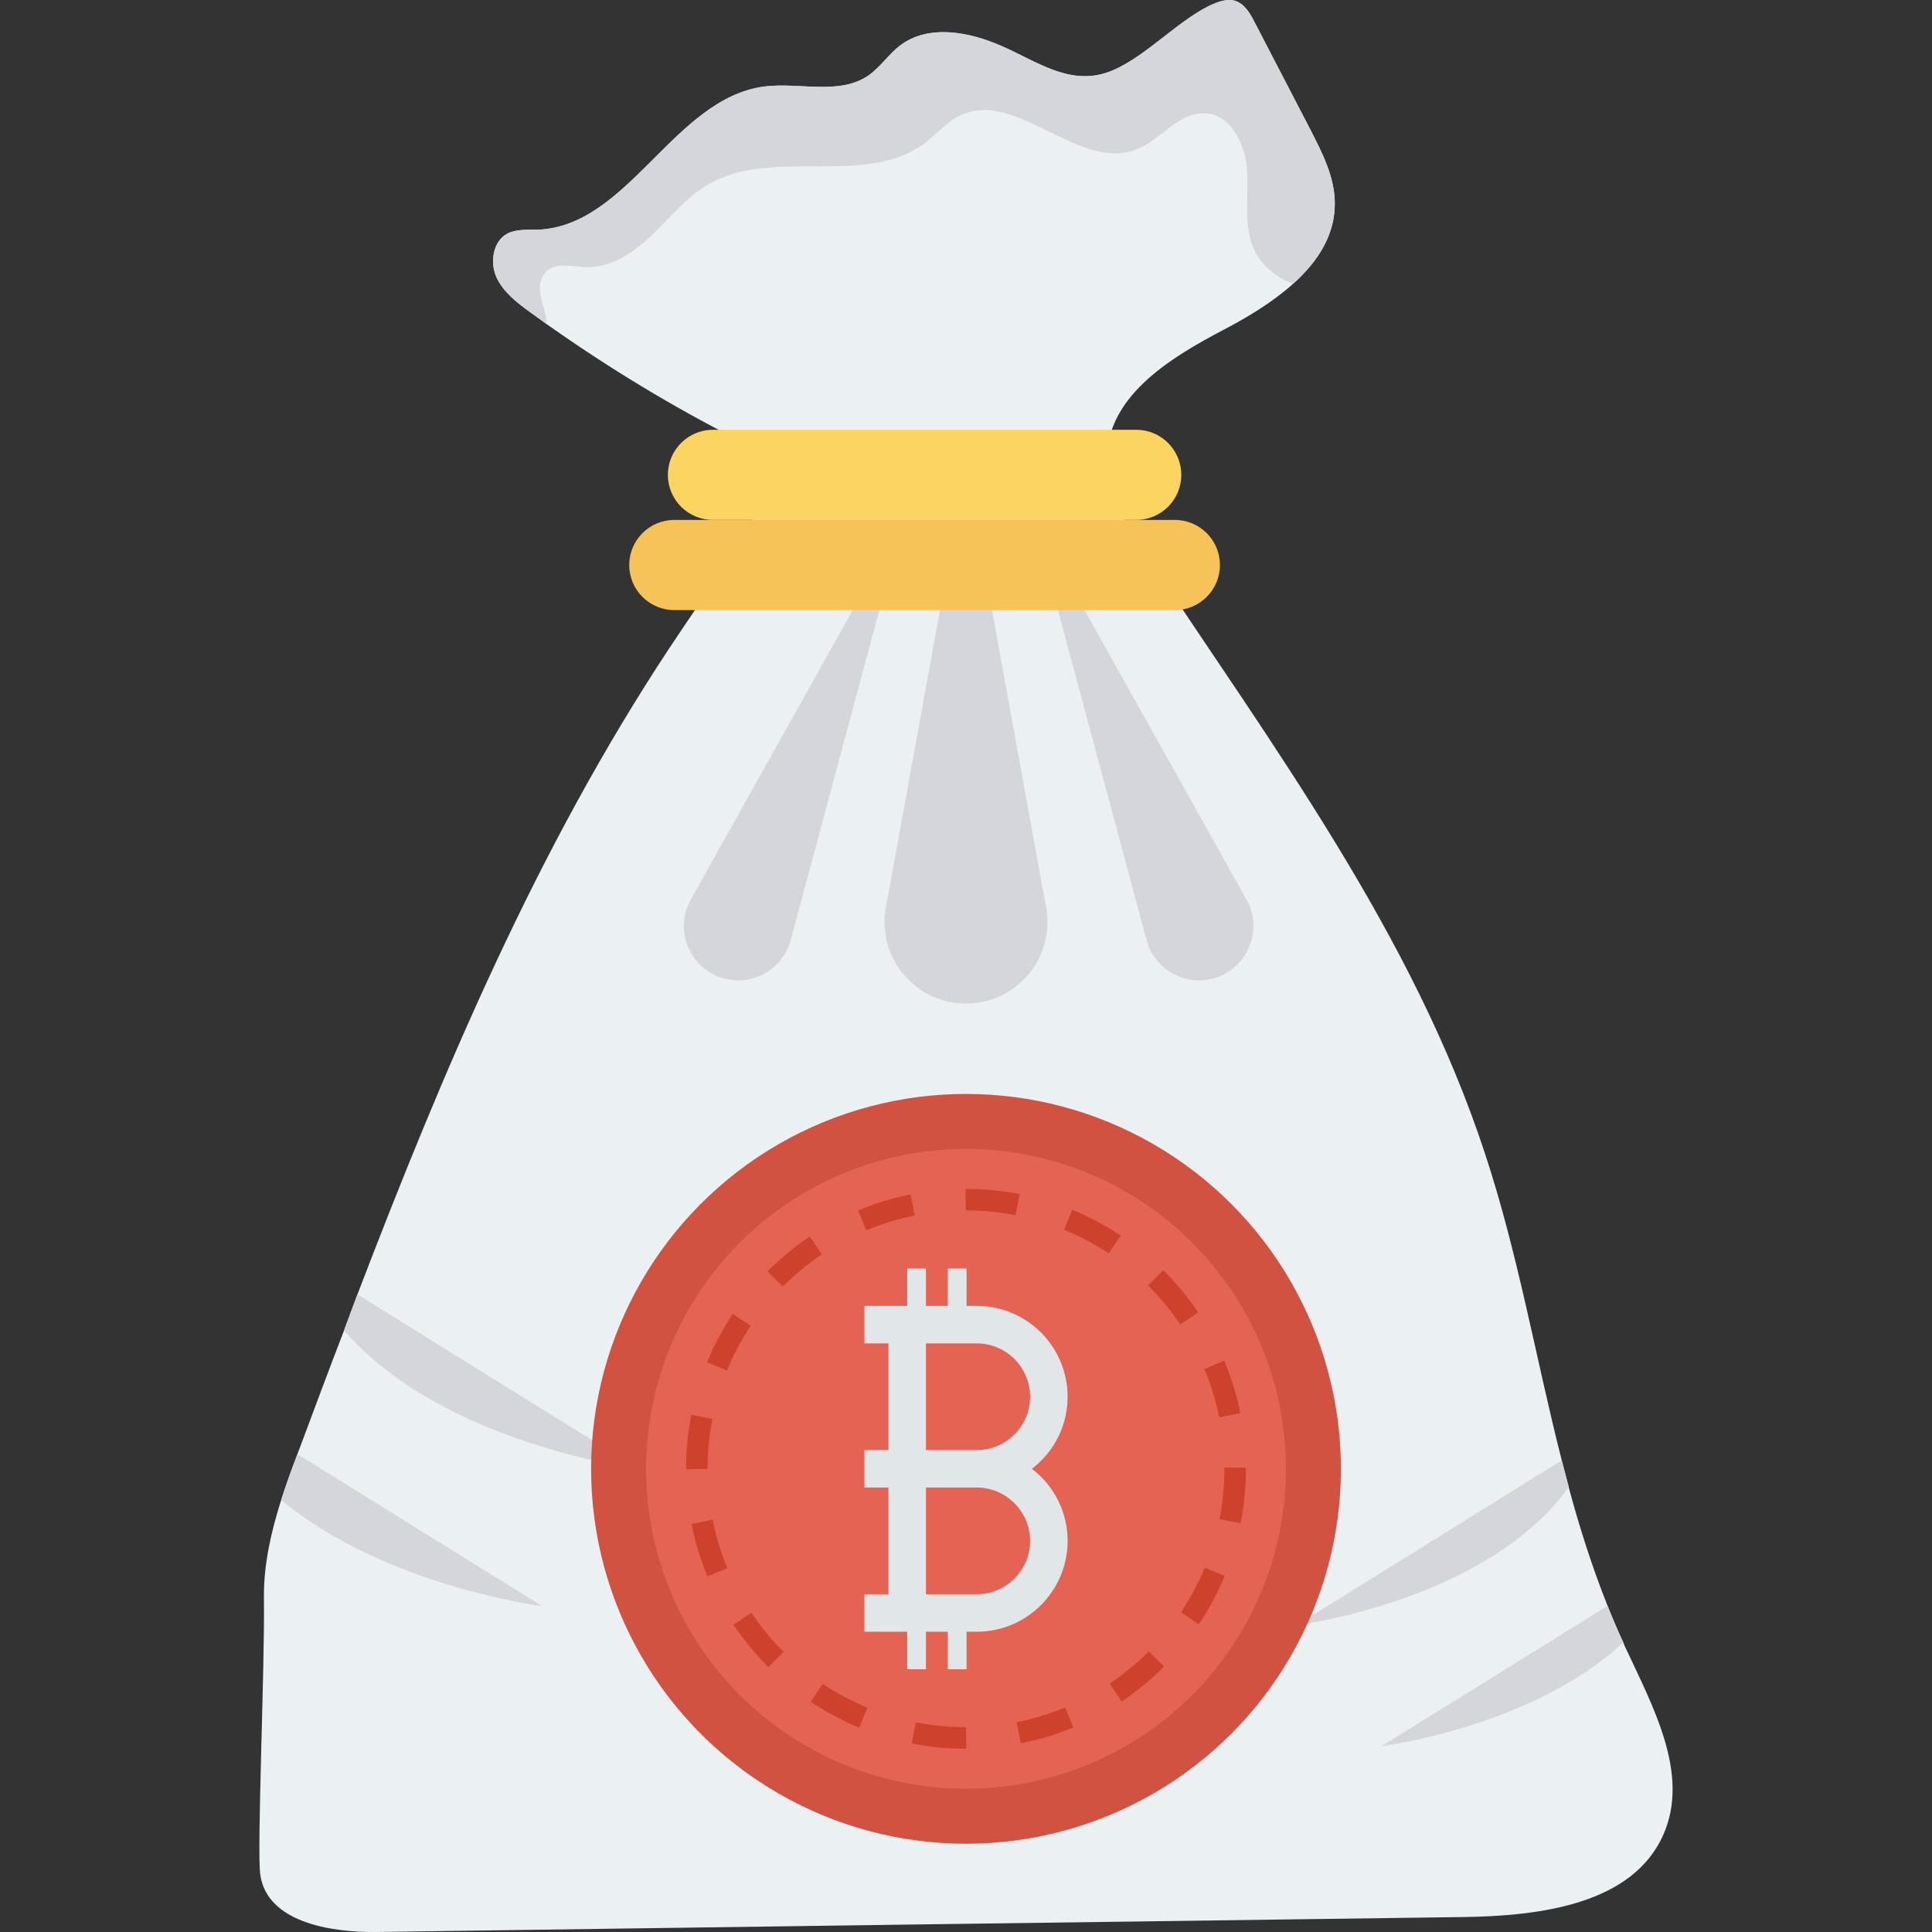 <?xml version="1.0" encoding="iso-8859-1"?>
<!-- Generator: Adobe Illustrator 19.0.0, SVG Export Plug-In . SVG Version: 6.00 Build 0)  -->
<svg version="1.1" id="Capa_1" xmlns="http://www.w3.org/2000/svg" xmlns:xlink="http://www.w3.org/1999/xlink" x="0px" y="0px"
	 viewBox="0 0 468.284 468.284" style="enable-background:new 0 0 468.284 468.284;" xml:space="preserve">
<rect x="0" y="0" width="468.284" height="468.284" fill="#333333" stroke="none"/>
<path style="fill:#EBF0F3;" d="M403.201,444.615c-7.431,16.983-29.97,19.793-48.514,20.043
	c-87.852,1.186-175.642,2.373-263.493,3.622c-11.426,0.125-26.412-2.498-28.098-13.8c-0.874-5.994,1.124-50.45,0.874-67.371
	c-0.063-7.992,1.748-15.86,4.183-23.54c1.187-3.747,2.56-7.492,3.934-11.114c0.187-0.438,0.312-0.874,0.499-1.311
	c3.559-9.553,7.118-19.107,10.802-28.66c1.062-2.934,2.185-5.869,3.247-8.741c20.854-54.447,43.582-108.207,75.614-156.66
	c7.742-11.676,16.047-23.102,22.478-35.527c1.312-2.56,2.56-5.37,1.748-8.117c-0.874-3.247-4.184-5.12-7.181-6.619
	c-16.296-8.242-31.906-17.732-46.829-28.284c-1.373-0.999-2.684-1.935-4.058-2.935c-3.184-2.309-6.494-4.87-8.117-8.491
	c-1.561-3.622-0.813-8.617,2.684-10.49c2.186-1.124,4.745-0.874,7.243-0.937c22.165-0.749,33.03-31.844,55.071-34.716
	c8.555-1.061,18.17,2.186,25.226-2.684c2.872-1.998,4.808-5.058,7.555-7.18c6.869-5.308,16.796-3.434,24.726,0.062
	c8.43,3.684,16.11,9.428,25.288,6.494c8.367-2.685,16.734-12.176,24.976-16.234c1.998-0.937,4.309-1.873,6.431-1.187
	c2.186,0.749,3.497,2.998,4.558,5.058c4.558,8.742,9.116,17.545,13.674,26.349c2.81,5.495,5.745,11.239,5.808,17.42
	c0.124,7.867-4.122,14.361-10.116,19.732c-4.933,4.433-11.052,8.117-16.796,11.114c-12.738,6.681-27.348,15.61-28.285,29.971
	c-0.563,8.867,4.433,16.983,9.303,24.351c30.782,46.579,64.812,92.16,82.232,145.171c8.055,24.288,12.364,49.764,18.67,74.552
	c0.562,2.123,1.124,4.308,1.685,6.431c0,0,0,0,0,0.063c2.623,9.803,5.683,19.356,9.428,28.784c1.187,2.997,2.436,5.931,3.809,8.867
	c0.125,0.374,0.25,0.686,0.437,1.061C400.641,413.646,409.632,429.941,403.201,444.615z"/>
<g>
	<path style="fill:#D5D6DB;" d="M380.223,360.385c0,0,0.063,0.063,0,0.063c-19.855,27.66-65.935,33.467-65.935,33.467l64.25-39.961
		C379.1,356.077,379.662,358.262,380.223,360.385z"/>
	<path style="fill:#D5D6DB;" d="M393.461,398.098c-22.041,20.542-58.63,25.162-58.63,25.162l54.821-34.029
		C390.838,392.229,392.087,395.163,393.461,398.098z"/>
	<path style="fill:#D5D6DB;" d="M154.694,356.015c0,0-47.329-5.932-71.306-33.53c1.062-2.934,2.185-5.869,3.247-8.741
		L154.694,356.015z"/>
	<path style="fill:#D5D6DB;" d="M131.404,389.294c0,0-38.088-4.808-63.252-25.725c1.187-3.747,2.56-7.492,3.934-11.114
		L131.404,389.294z"/>
	<path style="fill:#D5D6DB;" d="M234.142,243.249L234.142,243.249c-12.317,0-21.627-11.156-19.422-23.275l15.523-85.319h7.798
		l15.523,85.319C255.769,232.093,246.459,243.249,234.142,243.249z"/>
	<path style="fill:#D5D6DB;" d="M178.942,237.613L178.942,237.613c5.957,0,11.173-4,12.717-9.753l22.471-83.695h-5.365
		l-41.315,73.852C162.54,226.794,168.884,237.613,178.942,237.613z"/>
	<path style="fill:#D5D6DB;" d="M290.62,237.613L290.62,237.613c-5.957,0-11.173-4-12.717-9.753l-22.471-83.695h5.365l41.315,73.852
		C307.022,226.794,300.677,237.613,290.62,237.613z"/>
</g>
<path style="fill:#FCD462;" d="M275.4,126.025H172.809c-6.035,0-10.927-4.892-10.927-10.927v0c0-6.035,4.892-10.927,10.927-10.927
	H275.4c6.035,0,10.927,4.892,10.927,10.927v0C286.327,121.133,281.434,126.025,275.4,126.025z"/>
<path style="fill:#F6C358;" d="M284.766,147.879H163.443c-6.035,0-10.927-4.892-10.927-10.927v0c0-6.035,4.892-10.927,10.927-10.927
	h121.323c6.035,0,10.927,4.892,10.927,10.927v0C295.692,142.987,290.8,147.879,284.766,147.879z"/>
<path style="fill:#D5D6DB;" d="M323.53,49.063c0.124,7.867-4.122,14.361-10.116,19.732c-3.933-1.498-7.305-4.122-9.178-7.805
	c-2.934-5.745-1.623-12.675-1.936-19.107c-0.249-6.431-3.684-14.049-10.114-14.424c-6.369-0.437-10.74,6.369-16.672,8.742
	c-14.049,5.557-29.347-14.798-42.896-8.179c-3.184,1.623-5.557,4.433-8.367,6.618c-14.486,10.864-36.901,0.937-52.573,10.053
	c-5.308,3.059-9.241,8.055-13.674,12.3c-4.434,4.246-9.991,7.992-16.11,7.742c-3.996-0.187-8.866-1.685-10.677,2.998
	c-1.311,3.246,1.311,7.492,1.248,10.802c-1.373-0.999-2.684-1.935-4.058-2.935c-3.184-2.309-6.494-4.87-8.117-8.491
	c-1.561-3.622-0.813-8.617,2.684-10.49c2.186-1.124,4.745-0.874,7.243-0.937c22.165-0.749,33.03-31.844,55.071-34.716
	c8.555-1.061,18.17,2.186,25.226-2.684c2.872-1.998,4.808-5.058,7.555-7.18c6.869-5.308,16.796-3.434,24.726,0.062
	c8.43,3.684,16.11,9.428,25.288,6.494c8.367-2.685,16.734-12.176,24.976-16.234c1.998-0.937,4.309-1.873,6.431-1.187
	c2.186,0.749,3.497,2.998,4.558,5.058c4.558,8.742,9.116,17.545,13.674,26.349C320.532,37.138,323.467,42.882,323.53,49.063z"/>
<circle style="fill:#D15241;" cx="234.142" cy="356.023" r="90.868"/>
<circle style="fill:#E56353;" cx="234.142" cy="356.023" r="77.543"/>
<path style="fill:#CE412D;" d="M234.183,423.863c-4.48,0-8.9-0.429-13.198-1.275l1.007-5.12c3.974,0.781,8.062,1.177,12.151,1.177
	l0.062,4.717l-0.001,0.501C234.196,423.863,234.189,423.863,234.183,423.863z M247.44,422.562l-1.019-5.12
	c4.016-0.799,7.965-1.999,11.738-3.567l2.003,4.819C256.073,420.395,251.791,421.696,247.44,422.562z M208.254,418.75
	c-4.095-1.692-8.042-3.798-11.729-6.262l2.898-4.34c3.405,2.272,7.046,4.216,10.824,5.777L208.254,418.75z M271.878,412.411
	l-2.905-4.335c3.395-2.276,6.584-4.898,9.479-7.797l3.693,3.688C279.01,407.106,275.555,409.946,271.878,412.411z M186.24,404.067
	c-3.138-3.128-5.982-6.579-8.454-10.255l4.332-2.913c2.282,3.396,4.91,6.583,7.807,9.473L186.24,404.067z M290.577,393.692
	l-4.337-2.903c2.277-3.405,4.225-7.045,5.789-10.819l4.822,1.998C295.155,386.057,293.045,390.002,290.577,393.692z
	 M171.489,382.101c-1.706-4.093-3.011-8.373-3.879-12.719l5.117-1.022c0.801,4.01,2.004,7.957,3.578,11.733L171.489,382.101z
	 M300.702,369.243l-5.12-1.012c0.79-3.998,1.19-8.109,1.19-12.216v-0.274h5.219v0.274
	C301.991,360.461,301.558,364.912,300.702,369.243z M166.293,356.153v-0.138c0-4.402,0.424-8.806,1.261-13.087l5.122,1.002
	c-0.772,3.953-1.165,8.019-1.165,12.086L166.293,356.153z M295.531,343.541c-0.81-4.007-2.022-7.951-3.605-11.724l4.814-2.018
	c1.715,4.089,3.029,8.365,3.905,12.71L295.531,343.541z M176.206,332.181l-4.827-1.988c1.686-4.095,3.788-8.044,6.247-11.737
	l4.345,2.892C179.701,324.757,177.762,328.402,176.206,332.181z M286.093,321.02c-2.287-3.387-4.92-6.567-7.828-9.455l3.677-3.703
	c3.147,3.124,5.999,6.57,8.475,10.237L286.093,321.02z M189.739,311.844l-3.7-3.68c3.127-3.143,6.575-5.991,10.249-8.466l2.915,4.33
	C195.811,306.312,192.627,308.942,189.739,311.844z M268.752,303.808c-3.414-2.268-7.06-4.204-10.839-5.754l1.983-4.829
	c4.094,1.682,8.045,3.779,11.743,6.236L268.752,303.808z M210.003,298.205l-2.013-4.817c4.089-1.709,8.367-3.017,12.713-3.891
	l1.03,5.117C217.721,295.42,213.775,296.628,210.003,298.205z M246.163,294.537c-3.935-0.765-7.979-1.152-12.021-1.152l-0.144-3.639
	l0.096-1.58c4.326,0.019,8.804,0.419,13.066,1.249L246.163,294.537z"/>
<path style="fill:#E1E6E9;" d="M250.101,356.015c5.465-4.159,8.667-10.538,8.667-17.473c0-12.14-9.877-22.016-22.016-22.016h-2.475
	v-9.087h-4.543v9.087h-5.301v-9.087h-4.543v9.087h-4.543h-5.829v9.087h5.829v25.859h-5.829v9.087h5.829v25.859h-5.829v9.087h5.829
	h4.543v9.087h4.543v-9.087h5.301v9.087h4.543v-9.087h2.475c12.14,0,22.016-9.877,22.016-22.016
	C258.768,366.552,255.566,360.173,250.101,356.015z M236.752,386.417h-12.319v-25.859h12.319c7.129,0,12.929,5.801,12.929,12.929
	S243.88,386.417,236.752,386.417z M236.752,351.471h-12.319v-25.859h12.319c7.129,0,12.929,5.801,12.929,12.929
	S243.88,351.471,236.752,351.471z"/>
<g>
</g>
<g>
</g>
<g>
</g>
<g>
</g>
<g>
</g>
<g>
</g>
<g>
</g>
<g>
</g>
<g>
</g>
<g>
</g>
<g>
</g>
<g>
</g>
<g>
</g>
<g>
</g>
<g>
</g>
</svg>
